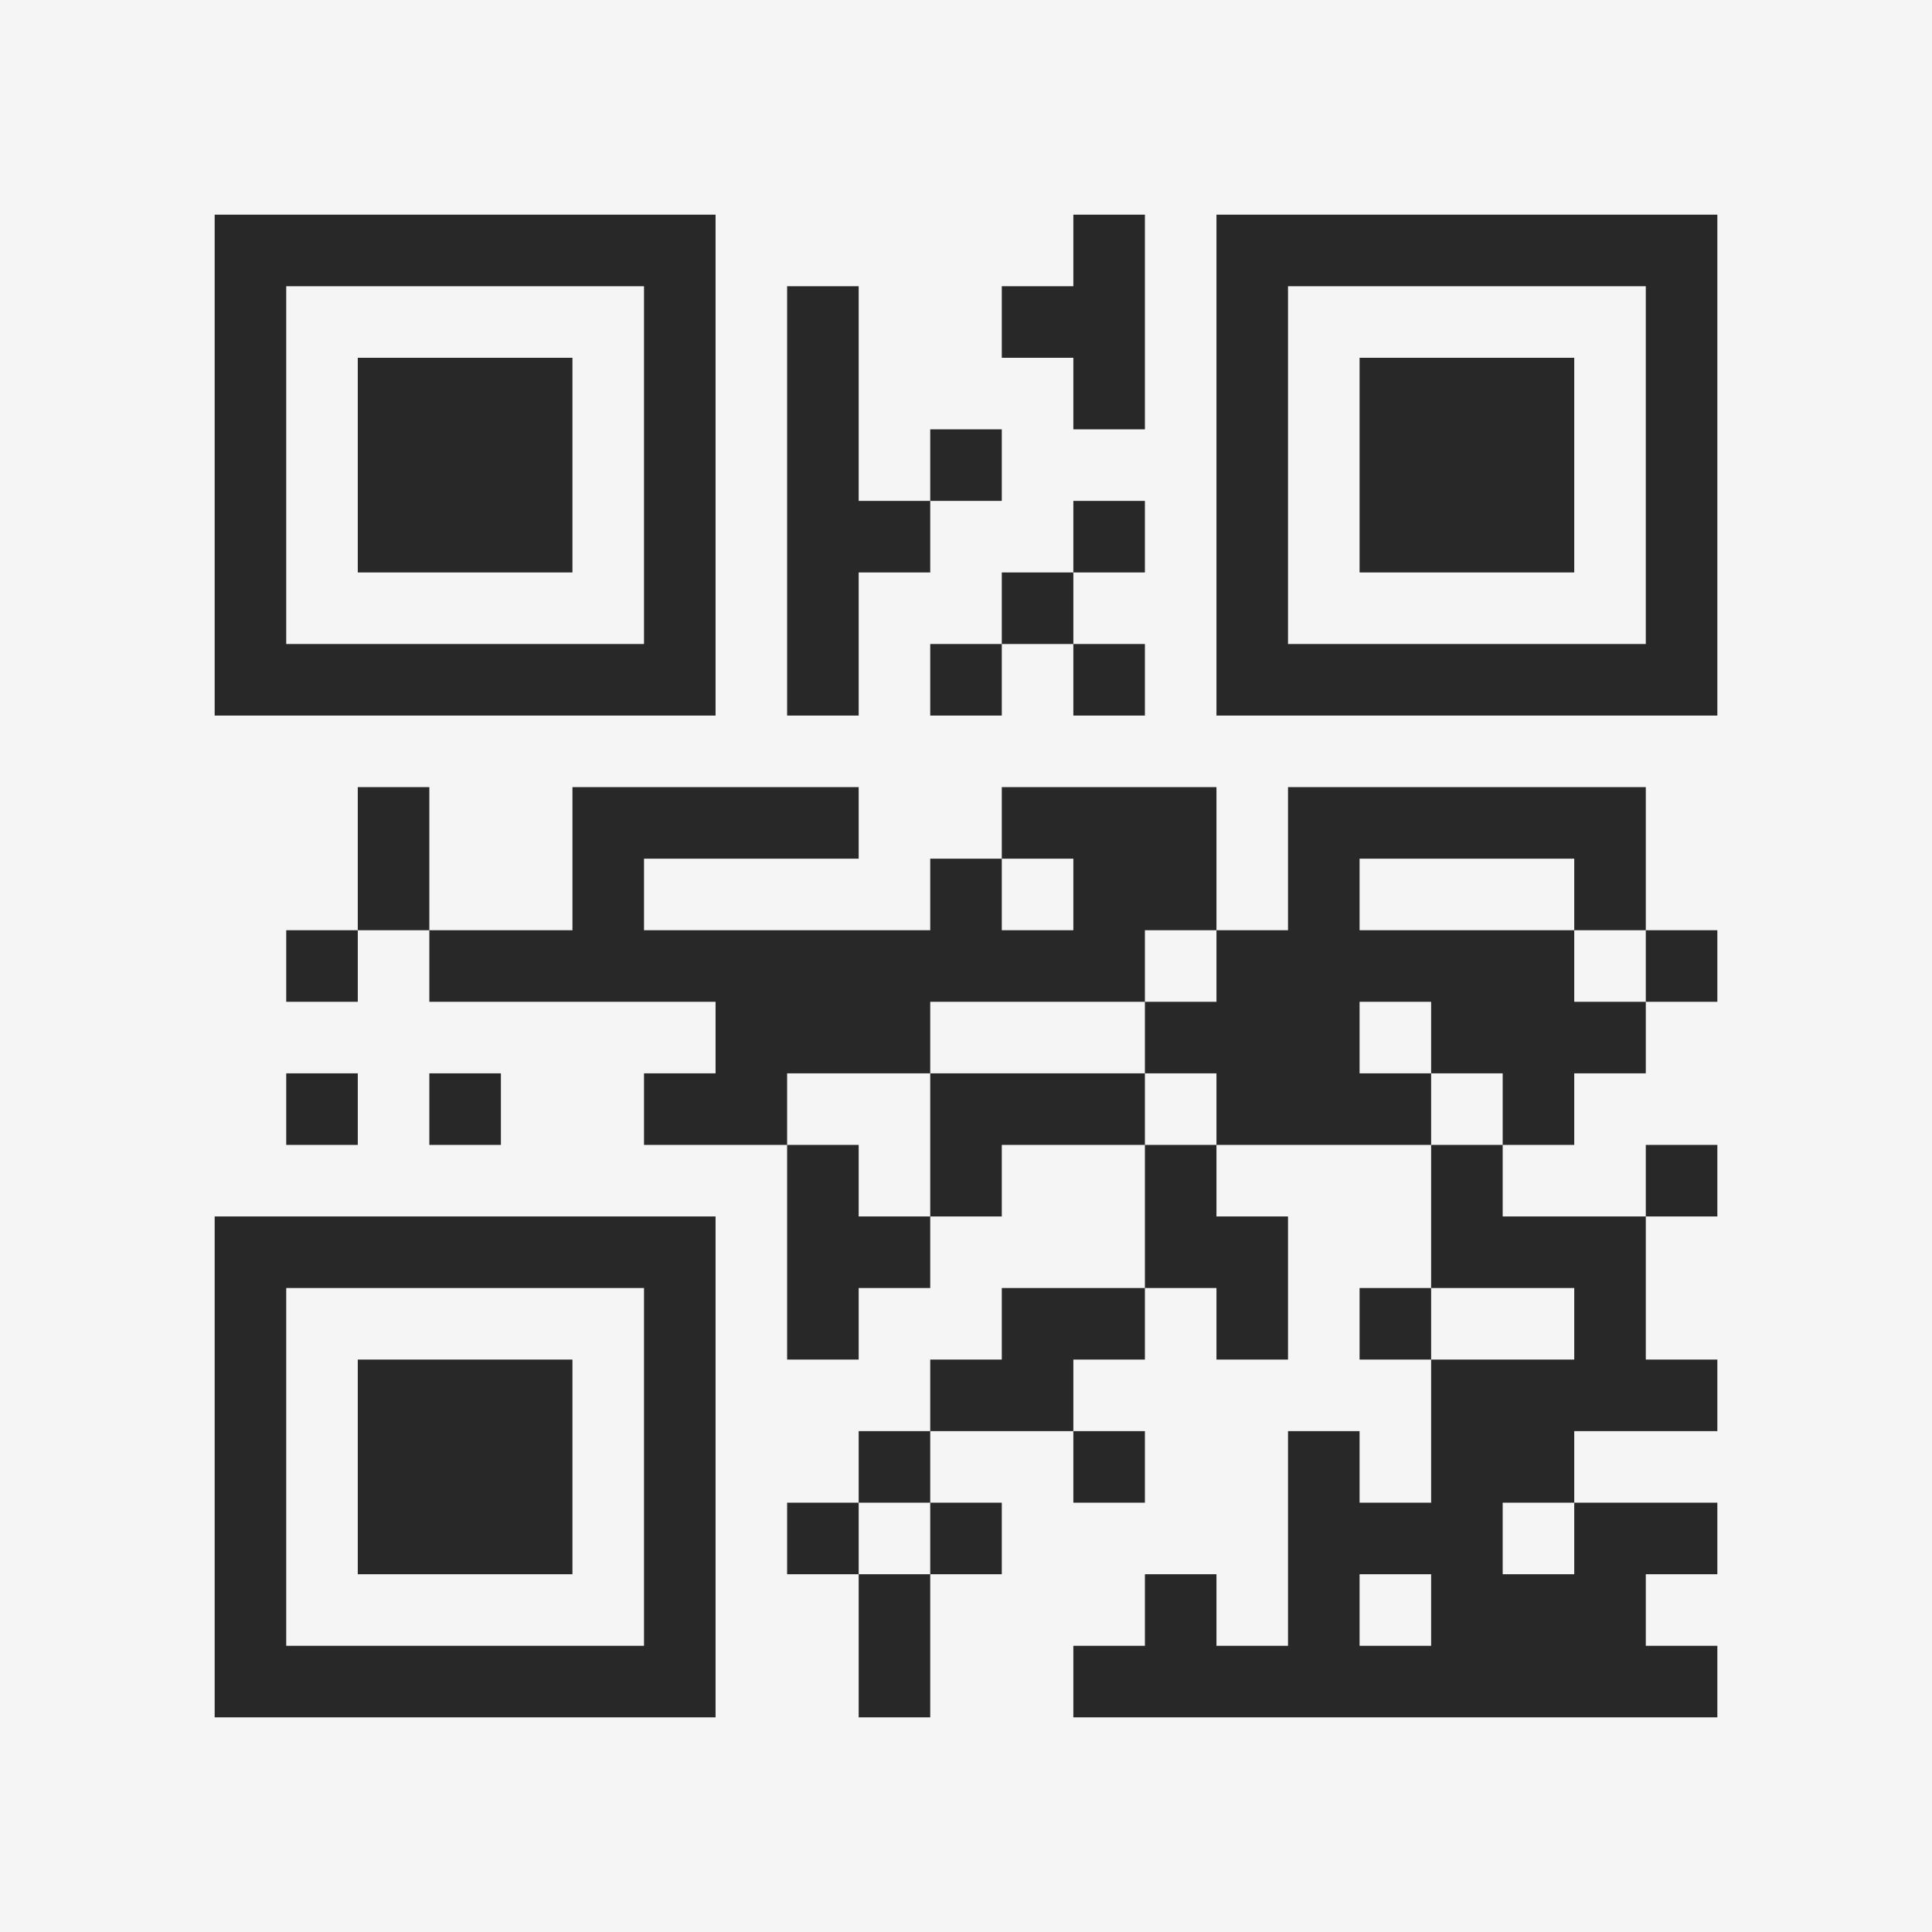<?xml version="1.0" encoding="UTF-8"?>
<svg xmlns="http://www.w3.org/2000/svg" version="1.1" width="400" height="400" viewBox="0 0 400 400"><rect x="0" y="0" width="400" height="400" fill="#f5f5f5"/><g transform="scale(14.815)"><g transform="translate(3,3)"><path fill-rule="evenodd" d="M12 0L12 1L11 1L11 2L12 2L12 3L13 3L13 0ZM8 1L8 7L9 7L9 5L10 5L10 4L11 4L11 3L10 3L10 4L9 4L9 1ZM12 4L12 5L11 5L11 6L10 6L10 7L11 7L11 6L12 6L12 7L13 7L13 6L12 6L12 5L13 5L13 4ZM2 8L2 10L1 10L1 11L2 11L2 10L3 10L3 11L7 11L7 12L6 12L6 13L8 13L8 16L9 16L9 15L10 15L10 14L11 14L11 13L13 13L13 15L11 15L11 16L10 16L10 17L9 17L9 18L8 18L8 19L9 19L9 21L10 21L10 19L11 19L11 18L10 18L10 17L12 17L12 18L13 18L13 17L12 17L12 16L13 16L13 15L14 15L14 16L15 16L15 14L14 14L14 13L17 13L17 15L16 15L16 16L17 16L17 18L16 18L16 17L15 17L15 20L14 20L14 19L13 19L13 20L12 20L12 21L21 21L21 20L20 20L20 19L21 19L21 18L19 18L19 17L21 17L21 16L20 16L20 14L21 14L21 13L20 13L20 14L18 14L18 13L19 13L19 12L20 12L20 11L21 11L21 10L20 10L20 8L15 8L15 10L14 10L14 8L11 8L11 9L10 9L10 10L6 10L6 9L9 9L9 8L5 8L5 10L3 10L3 8ZM11 9L11 10L12 10L12 9ZM16 9L16 10L19 10L19 11L20 11L20 10L19 10L19 9ZM13 10L13 11L10 11L10 12L8 12L8 13L9 13L9 14L10 14L10 12L13 12L13 13L14 13L14 12L13 12L13 11L14 11L14 10ZM16 11L16 12L17 12L17 13L18 13L18 12L17 12L17 11ZM1 12L1 13L2 13L2 12ZM3 12L3 13L4 13L4 12ZM17 15L17 16L19 16L19 15ZM9 18L9 19L10 19L10 18ZM18 18L18 19L19 19L19 18ZM16 19L16 20L17 20L17 19ZM0 0L0 7L7 7L7 0ZM1 1L1 6L6 6L6 1ZM2 2L2 5L5 5L5 2ZM14 0L14 7L21 7L21 0ZM15 1L15 6L20 6L20 1ZM16 2L16 5L19 5L19 2ZM0 14L0 21L7 21L7 14ZM1 15L1 20L6 20L6 15ZM2 16L2 19L5 19L5 16Z" fill="#282828"/></g></g></svg>

